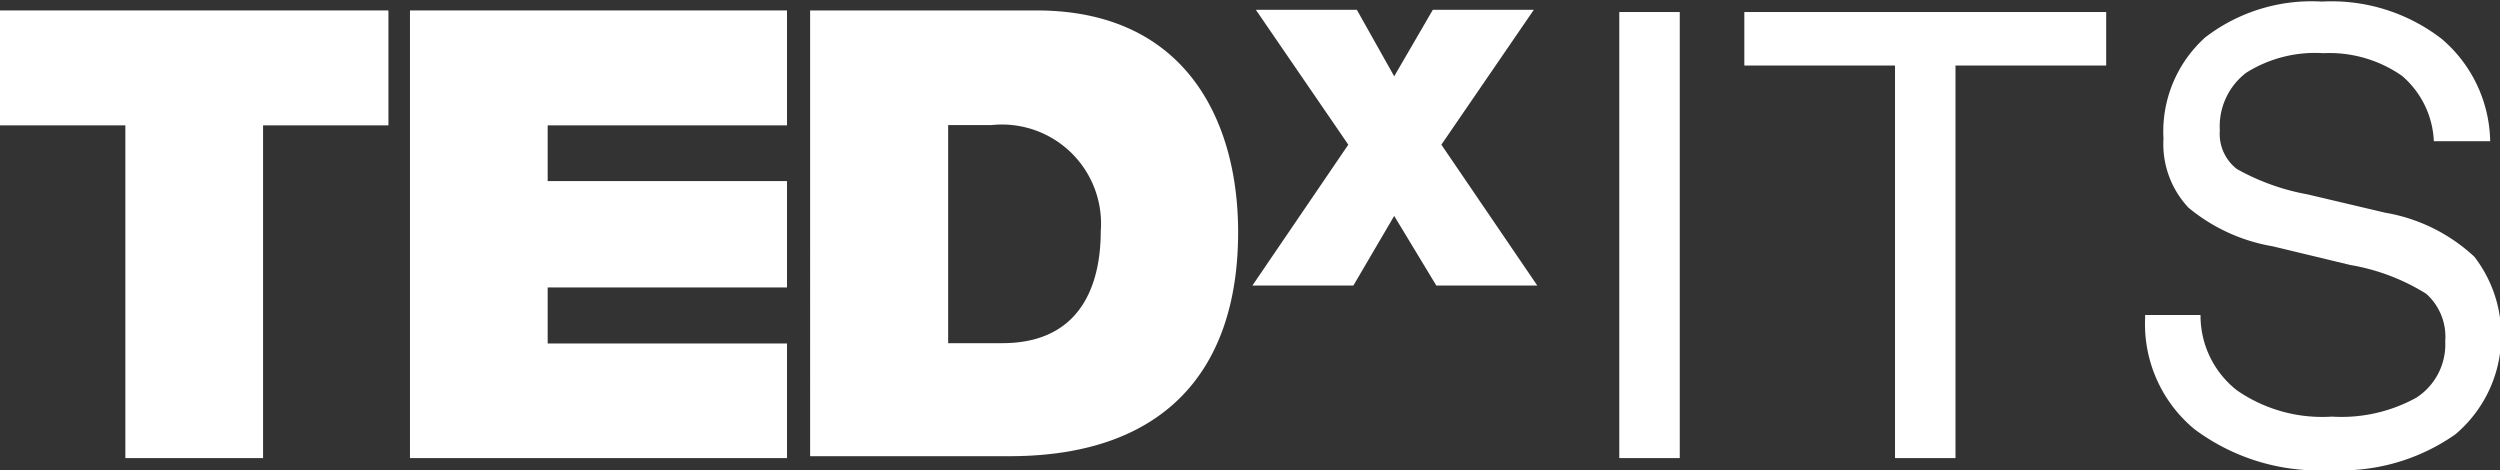 <svg id="bc867a15-4305-4dd6-8b9d-321d6a3cedfb" data-name="Layer 1" xmlns="http://www.w3.org/2000/svg" viewBox="0 0 78.97 14.85">
  <rect x="0" y="0" width="78.97" height="14.85" fill="#333333" stroke="none"/>
  <defs>
    <style>
      .f13f1c8c-6de6-41e3-a66d-80a05071f0e6 {
        fill: white;
      }

      .b8b5c9bd-ee7a-469f-8739-46b5e167a5c9 {
        fill: white;
      }
    </style>
  </defs>
  <g id="a32778ad-e7c3-415e-be69-0ab413fcdc86" data-name="logo home page">
    <polygon class="f13f1c8c-6de6-41e3-a66d-80a05071f0e6" points="3.96 3.96 0 3.96 0 0.33 12.27 0.33 12.27 3.96 8.31 3.96 8.31 14.47 3.96 14.47 3.96 3.96"/>
    <polygon class="f13f1c8c-6de6-41e3-a66d-80a05071f0e6" points="12.95 0.33 24.86 0.33 24.86 3.96 17.3 3.96 17.3 5.72 24.86 5.72 24.86 9.08 17.3 9.08 17.3 10.85 24.86 10.85 24.86 14.47 12.95 14.47 12.95 0.33"/>
    <path class="f13f1c8c-6de6-41e3-a66d-80a05071f0e6" d="M-5.07,89.28H2.08c4.71,0,6.37,3.48,6.37,7,0,4.33-2.29,7.08-7.22,7.08h-6.3ZM-.71,99.79H1c2.71,0,3.11-2.2,3.11-3.53A3.13,3.13,0,0,0,.67,92.9H-.71Z" transform="translate(30.66 -88.95)"/>
    <polygon class="f13f1c8c-6de6-41e3-a66d-80a05071f0e6" points="45.37 9.02 44.04 6.82 42.75 9.02 39.56 9.02 42.59 4.57 39.67 0.31 42.86 0.31 44.04 2.41 45.26 0.31 48.45 0.31 45.53 4.57 48.56 9.02 45.37 9.02"/>
    <polygon class="b8b5c9bd-ee7a-469f-8739-46b5e167a5c9" points="51.15 0.38 52.1 0.38 53.06 0.38 53.06 14.47 52.11 14.47 51.15 14.47 51.15 0.38"/>
    <polygon class="b8b5c9bd-ee7a-469f-8739-46b5e167a5c9" points="59.86 2.07 55.1 2.07 55.1 1.23 55.1 0.38 66.53 0.38 66.53 1.23 66.53 2.07 61.77 2.07 61.77 14.47 60.82 14.47 59.86 14.47 59.86 2.07"/>
    <path class="b8b5c9bd-ee7a-469f-8739-46b5e167a5c9" d="M46.22,93.41a2.88,2.88,0,0,0-1-2.06,4,4,0,0,0-2.49-.72,4.08,4.08,0,0,0-2.44.62,2.13,2.13,0,0,0-.83,1.82A1.4,1.4,0,0,0,40,94.29a7.18,7.18,0,0,0,2.23.8l2.46.58a5.47,5.47,0,0,1,2.81,1.39,4.08,4.08,0,0,1-.6,5.61,6.28,6.28,0,0,1-3.94,1.13,6.56,6.56,0,0,1-4.31-1.3A4.31,4.31,0,0,1,37.1,99v-.1h1.75A3,3,0,0,0,40,101.28a4.73,4.73,0,0,0,3,.83,4.89,4.89,0,0,0,2.67-.6,2,2,0,0,0,.91-1.78,1.82,1.82,0,0,0-.6-1.5,6.62,6.62,0,0,0-2.4-.91l-2.45-.59a5.64,5.64,0,0,1-2.66-1.22,2.93,2.93,0,0,1-.79-2.18A4,4,0,0,1,39,90.13,5.51,5.51,0,0,1,42.68,89a5.69,5.69,0,0,1,3.79,1.18A4.34,4.34,0,0,1,48,93.41Z" transform="translate(30.66 -88.95)"/>
  </g>
</svg>
